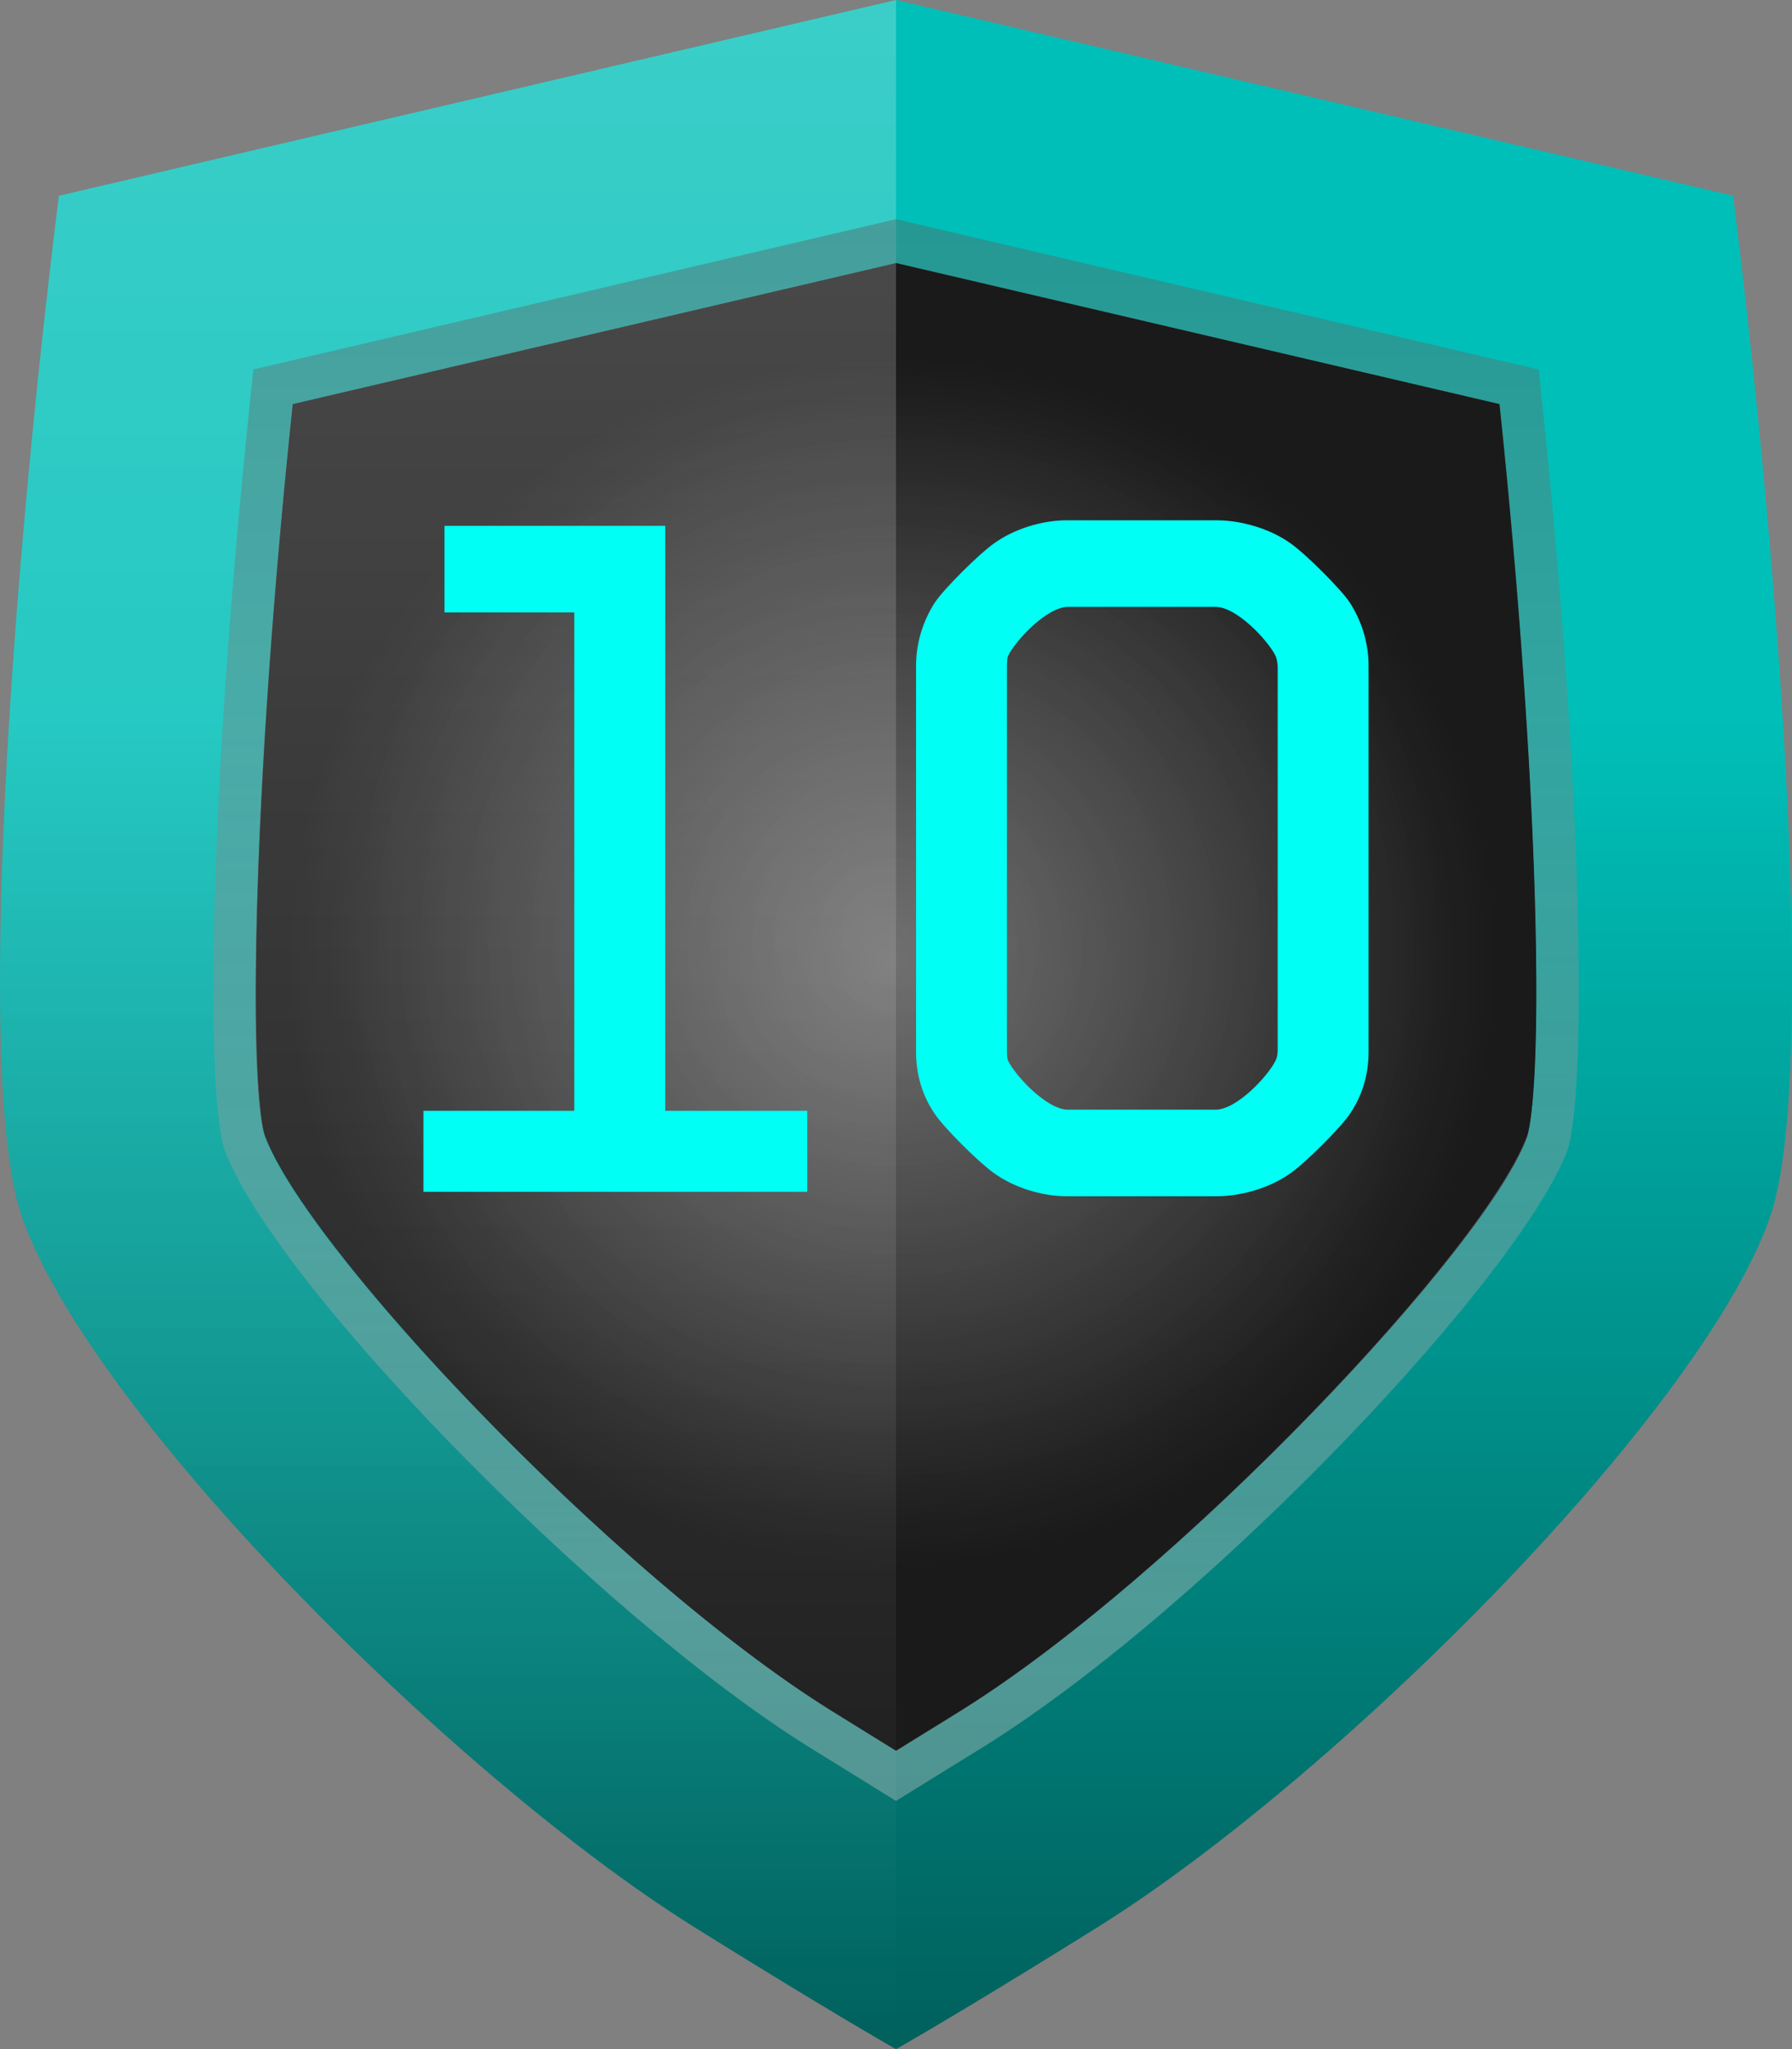 <?xml version="1.0" encoding="utf-8"?>
<!-- Generator: Adobe Illustrator 24.0.0, SVG Export Plug-In . SVG Version: 6.00 Build 0)  -->
<svg version="1.1" id="Layer_1" xmlns="http://www.w3.org/2000/svg" xmlns:xlink="http://www.w3.org/1999/xlink" x="0px" y="0px"
	 width="21px" height="24px" viewBox="0 0 21 24" enable-background="new 0 0 21 24" xml:space="preserve">
<rect x="0" y="0" width="21" height="24" fill="#808080" stroke="none"/>
<g>
	<linearGradient id="SVGID_1_" gradientUnits="userSpaceOnUse" x1="10.5" y1="23.422" x2="10.5" y2="0.514">
		<stop  offset="0" style="stop-color:#1A1A1A"/>
		<stop  offset="1" style="stop-color:#333333"/>
	</linearGradient>
	<path fill="url(#SVGID_1_)" d="M10.5,23.422c-0.46-0.269-1.129-0.671-2.088-1.269c-2.724-1.698-6.939-5.916-7.684-8.069
		C0.254,12.712,0.575,7.385,1.143,2.7L10.5,0.514L19.856,2.7c0.569,4.684,0.89,10.011,0.415,11.384
		c-0.744,2.152-4.96,6.371-7.685,8.07C11.629,22.751,10.96,23.153,10.5,23.422z"/>
	<linearGradient id="SVGID_2_" gradientUnits="userSpaceOnUse" x1="10.5" y1="24" x2="10.5" y2="3.342336e-06">
		<stop  offset="0" style="stop-color:#00605C"/>
		<stop  offset="0.65" style="stop-color:#00BFB8"/>
	</linearGradient>
	<path fill="url(#SVGID_2_)" d="M20.61,4.976c-0.092-0.925-0.194-1.834-0.3-2.683L10.5,0h0L0.69,2.293
		c-0.106,0.849-0.208,1.758-0.3,2.684c-0.381,3.846-0.582,7.976-0.134,9.271c0.294,0.85,1.063,1.969,2.058,3.131
		c1.699,1.984,4.058,4.093,5.834,5.2c1.156,0.72,1.894,1.159,2.352,1.422c0.459-0.263,1.196-0.702,2.352-1.422
		c1.776-1.107,4.134-3.215,5.833-5.199c0.995-1.162,1.765-2.281,2.059-3.131C21.192,12.952,20.991,8.822,20.61,4.976z
		 M17.898,13.308c-0.157,0.453-0.715,1.228-1.483,2.112c-1.402,1.614-3.505,3.588-5.15,4.614c-0.279,0.174-0.533,0.331-0.764,0.473
		c-0.231-0.143-0.485-0.3-0.765-0.474c-1.642-1.024-3.742-2.995-5.148-4.618c-0.772-0.892-1.334-1.679-1.496-2.146
		c-0.148-0.578-0.147-3.016,0.148-6.53c0.053-0.635,0.116-1.304,0.19-2.005l7.071-1.652l7.071,1.652
		c0.073,0.7,0.136,1.37,0.189,2.004C18.057,10.253,18.056,12.699,17.898,13.308z"/>
	<radialGradient id="SVGID_3_" cx="10.5" cy="10.947" r="6.464" gradientUnits="userSpaceOnUse">
		<stop  offset="0" style="stop-color:#333333"/>
		<stop  offset="1" style="stop-color:#1A1A1A"/>
	</radialGradient>
	<path fill="url(#SVGID_3_)" d="M9.737,20.032c-2.544-1.587-6.188-5.445-6.644-6.765C2.919,12.585,2.952,9.31,3.431,4.733
		l7.071-1.652l7.071,1.652c0.479,4.577,0.511,7.855,0.325,8.574c-0.444,1.279-4.088,5.139-6.632,6.726
		c-0.279,0.174-0.533,0.331-0.764,0.473C10.271,20.363,10.016,20.206,9.737,20.032z"/>
	<radialGradient id="SVGID_4_" cx="10.456" cy="11.259" r="7.087" gradientUnits="userSpaceOnUse">
		<stop  offset="0" style="stop-color:#FFFFFF"/>
		<stop  offset="1" style="stop-color:#FFFFFF;stop-opacity:0"/>
	</radialGradient>
	<path opacity="0.3" fill="url(#SVGID_4_)" d="M9.737,20.032c-2.544-1.587-6.188-5.445-6.644-6.765
		C2.919,12.585,2.952,9.31,3.431,4.733l7.071-1.652l7.071,1.652c0.479,4.577,0.511,7.855,0.325,8.574
		c-0.444,1.279-4.088,5.139-6.632,6.726c-0.279,0.174-0.533,0.331-0.764,0.473C10.271,20.363,10.016,20.206,9.737,20.032z"/>
	<linearGradient id="SVGID_5_" gradientUnits="userSpaceOnUse" x1="5.25" y1="-1.872" x2="5.25" y2="23.828">
		<stop  offset="0" style="stop-color:#FFFFFF"/>
		<stop  offset="1" style="stop-color:#FFFFFF;stop-opacity:0"/>
	</linearGradient>
	<path opacity="0.25" fill="url(#SVGID_5_)" d="M10.5,0L0.69,2.293C0.143,6.672-0.299,12.64,0.256,14.247
		c0.795,2.301,5.076,6.575,7.892,8.331c1.156,0.72,1.894,1.159,2.352,1.422L10.5,0L10.5,0z"/>
	<g>
		<path fill="#00FFF5" d="M4.962,13.959V13.01H6.73V7.173H5.209V6.159h2.587v6.851H9.46v0.949H4.962z"/>
		<path fill="#00FFF5" d="M15.817,13.049c-0.104,0.156-0.507,0.559-0.689,0.689c-0.233,0.169-0.571,0.273-0.871,0.273h-1.755
			c-0.299,0-0.624-0.104-0.857-0.273c-0.183-0.13-0.585-0.533-0.689-0.689c-0.143-0.208-0.221-0.455-0.221-0.728V7.797
			c0-0.26,0.078-0.52,0.221-0.741c0.104-0.156,0.507-0.559,0.689-0.689c0.233-0.169,0.559-0.273,0.857-0.273h1.755
			c0.3,0,0.638,0.104,0.871,0.273c0.183,0.13,0.585,0.533,0.689,0.689c0.143,0.221,0.221,0.481,0.221,0.741v4.524
			C16.038,12.594,15.96,12.841,15.817,13.049z M14.973,7.823c0-0.065-0.014-0.117-0.026-0.143c-0.091-0.182-0.455-0.572-0.702-0.572
			h-1.729c-0.247,0-0.611,0.39-0.702,0.572C11.8,7.706,11.8,7.797,11.8,7.823v4.472c0,0.026,0,0.104,0.014,0.13
			c0.091,0.182,0.455,0.572,0.702,0.572h1.729c0.247,0,0.611-0.39,0.702-0.572c0.013-0.026,0.026-0.065,0.026-0.13V7.823z"/>
	</g>
	<g opacity="0.4">
		<linearGradient id="SVGID_6_" gradientUnits="userSpaceOnUse" x1="10.5" y1="21.093" x2="10.5" y2="2.567">
			<stop  offset="0" style="stop-color:#C6C6C6"/>
			<stop  offset="0.114" style="stop-color:#C4C4C4"/>
			<stop  offset="0.162" style="stop-color:#BDBDBD"/>
			<stop  offset="0.187" style="stop-color:#B5B5B5"/>
			<stop  offset="1" style="stop-color:#5C5C5C"/>
		</linearGradient>
		<path fill="url(#SVGID_6_)" d="M10.5,3.081l7.071,1.652c0.506,4.823,0.495,7.918,0.337,8.536c-0.457,1.32-4.101,5.178-6.643,6.763
			l-0.766,0.473l-0.763-0.472c-2.545-1.587-6.189-5.446-6.633-6.727c-0.195-0.76-0.126-4.253,0.326-8.573L10.5,3.081 M10.5,2.567
			l-7.531,1.76L2.932,4.681c-0.464,4.432-0.53,7.909-0.313,8.75c0.533,1.542,4.375,5.481,6.853,7.026l1.028,0.636l1.029-0.636
			c2.667-1.662,6.354-5.583,6.853-7.024c0.208-0.808,0.17-4.149-0.313-8.751l-0.037-0.354L10.5,2.567L10.5,2.567z"/>
	</g>
</g>
</svg>
